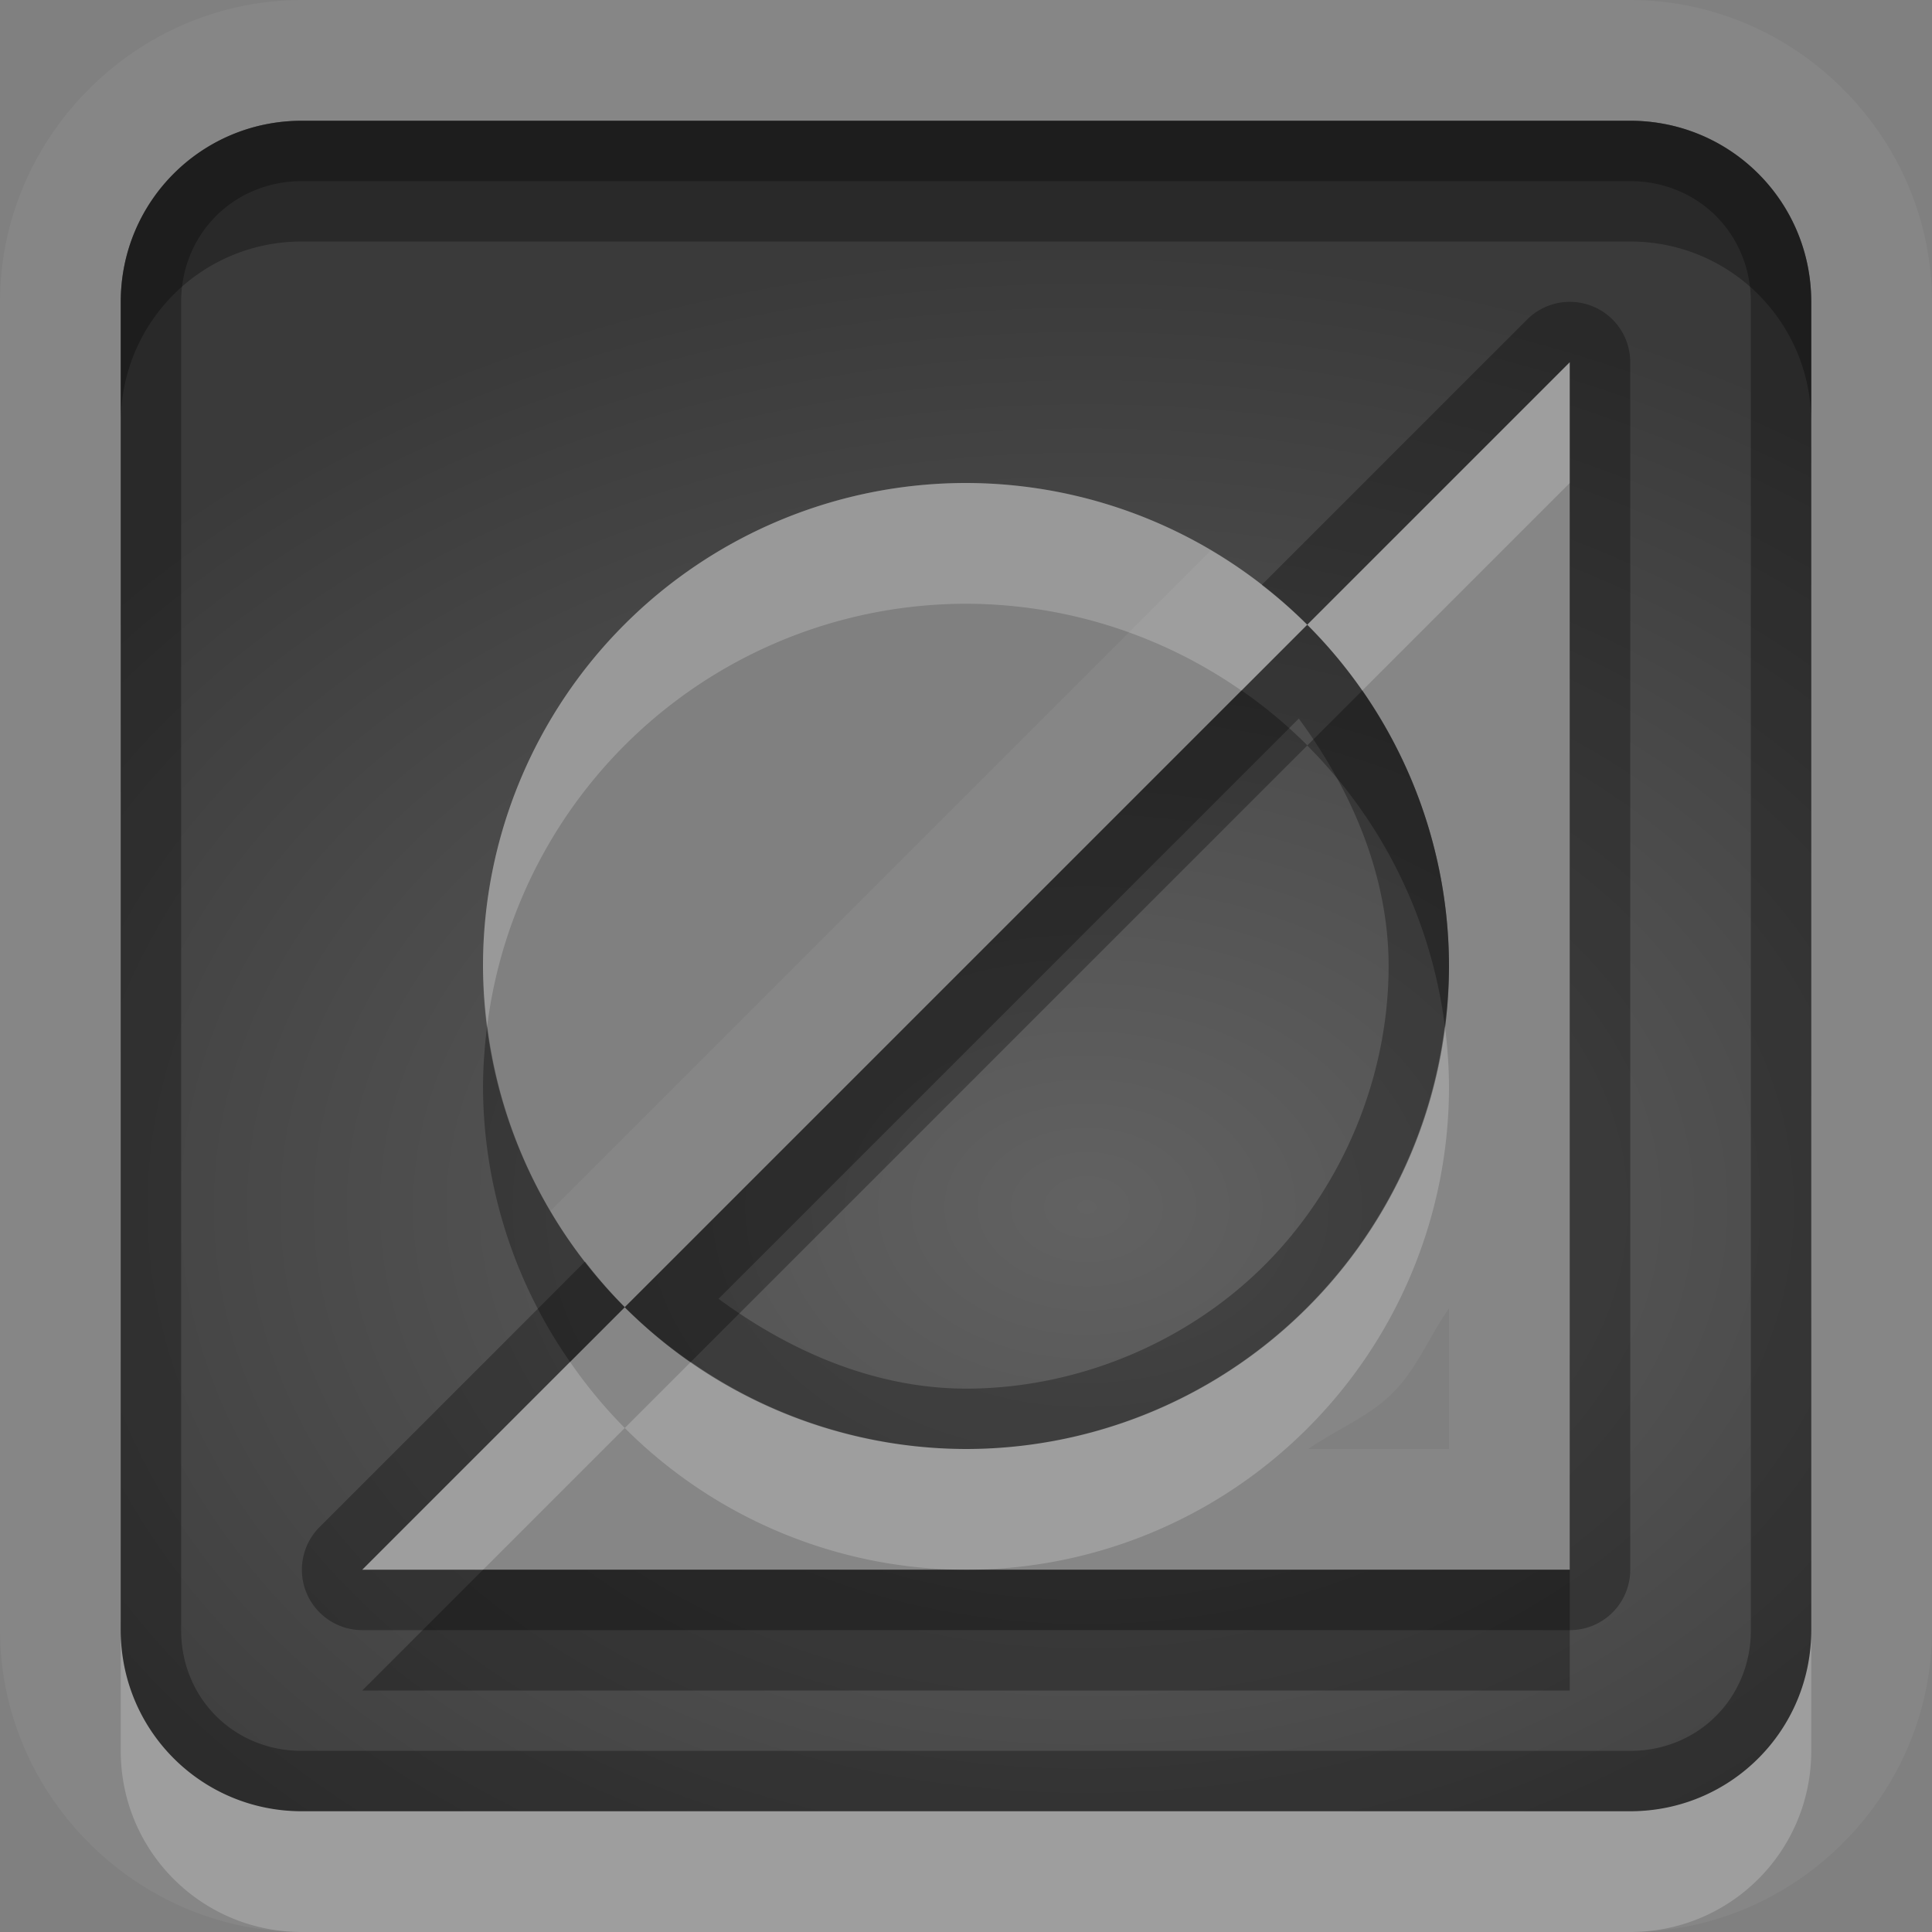 <?xml version="1.0" encoding="UTF-8"?>
<svg id="svg30" width="16" height="16" version="1.1" xmlns="http://www.w3.org/2000/svg" xmlns:cc="http://creativecommons.org/ns#" xmlns:dc="http://purl.org/dc/elements/1.1/" xmlns:rdf="http://www.w3.org/1999/02/22-rdf-syntax-ns#">
 <rect width="100%" height="100%" fill="#808080" stroke="none"/>
 <defs id="defs7">
  <radialGradient id="gr0" cx="9" cy="10" r="11" gradientTransform="matrix(1 0 0 .727 0 2.727)" gradientUnits="userSpaceOnUse">
   <stop id="stop2" stop-opacity=".235" offset="0"/>
   <stop id="stop4" stop-opacity=".549" offset="1"/>
  </radialGradient>
 </defs>
 <path id="path9" d="m2.5 0c-1.368 0-2.5 1.132-2.5 2.5v11c0 1.368 1.132 2.5 2.5 2.5h11c1.368 0 2.5-1.132 2.5-2.5v-11c0-1.368-1.132-2.5-2.5-2.5h-11zm0 1h11c0.831 0 1.5 0.669 1.5 1.5v11c0 0.831-0.669 1.5-1.5 1.5h-11c-0.831 0-1.5-0.669-1.5-1.5v-11c0-0.831 0.669-1.5 1.5-1.5zm10.5 2-2.174 2.174a4 4 0 0 1 1.174 2.826 4 4 0 0 1-4 4 4 4 0 0 1-2.826-1.174l-2.174 2.174h10v-10zm-7.826 7.826 5.652-5.652a4 4 0 0 0-0.799-0.615l-5.469 5.469a4 4 0 0 0 0.615 0.799zm6.826 0.01v1.164h-1.164c0.231-0.162 0.5-0.266 0.699-0.465 0.199-0.199 0.303-0.469 0.465-0.699z" fill="#fff" opacity=".05" stroke-dasharray="1, 1"/>
 <path id="base" d="m2.5 1c-0.831 0-1.5 0.669-1.5 1.5v11c0 0.831 0.669 1.5 1.5 1.5h11c0.831 0 1.5-0.669 1.5-1.5v-11c0-0.831-0.669-1.5-1.5-1.5h-11zm10.5 2v10h-10l2.174-2.174a4 4 0 0 1-1.174-2.826 4 4 0 0 1 4-4 4 4 0 0 1 2.826 1.174l2.174-2.174zm-2.174 2.174-5.652 5.652a4 4 0 0 0 2.826 1.174 4 4 0 0 0 4-4 4 4 0 0 0-1.174-2.826z" fill="url(#gr0)" stroke-dasharray="1, 1"/>
 <path id="path15" d="m2.5 1c-0.831 0-1.5 0.669-1.5 1.5v11c0 0.831 0.669 1.5 1.5 1.5h11c0.831 0 1.5-0.669 1.5-1.5v-11c0-0.831-0.669-1.5-1.5-1.5h-11zm0 0.5h11c0.563 0 1 0.437 1 1v11c0 0.563-0.437 1-1 1h-11c-0.563 0-1-0.437-1-1v-11c0-0.563 0.437-1 1-1zm10.508 1a0.5 0.5 0 0 0-0.361 0.146l-2.174 2.174a0.5 0.5 0 0 0-0.024 0.025 4 4 0 0 1 0.377 0.328l2.174-2.174v10h-10l2.174-2.174a4 4 0 0 1-0.328-0.377 0.5 0.5 0 0 0-0.025 0.024l-2.174 2.174a0.5 0.5 0 0 0 0.354 0.854h10a0.5 0.5 0 0 0 0.5-0.5v-10a0.5 0.5 0 0 0-0.492-0.5zm-7.834 8.326a4 4 0 0 0 2.826 1.174 4 4 0 0 0 4-4 4 4 0 0 0-1.174-2.826l-0.353 0.354-4.945 4.945-0.354 0.353zm5.582-4.875c0.442 0.599 0.743 1.304 0.744 2.049 0 0.916-0.378 1.827-1.025 2.475s-1.558 1.025-2.475 1.025c-0.745-9e-4 -1.45-0.302-2.049-0.744l4.805-4.805z" opacity=".3" stroke-dasharray="1, 1"/>
 <path id="path20" d="m13 3-2.174 2.174a4 4 0 0 1 0.455 0.545l1.719-1.719v-1zm-2.174 2.174a4 4 0 0 0-2.826-1.174 4 4 0 0 0-4 4 4 4 0 0 0 0.035 0.494 4 4 0 0 1 3.965-3.494 4 4 0 0 1 2.281 0.719l0.545-0.545zm1.139 3.32a4 4 0 0 1-3.965 3.506 4 4 0 0 1-2.279-0.721l-0.547 0.547a4 4 0 0 0 2.826 1.174 4 4 0 0 0 4-4 4 4 0 0 0-0.035-0.506zm-6.791 3.332a4 4 0 0 1-0.453-0.547l-1.721 1.721h1l1.174-1.174zm-4.174 1.674v1c0 0.831 0.669 1.5 1.5 1.5h11c0.831 0 1.5-0.669 1.5-1.5v-1c0 0.831-0.669 1.5-1.5 1.5h-11c-0.831 0-1.5-0.669-1.5-1.5z" fill="#fff" opacity=".2" stroke-dasharray="1, 1"/>
 <path id="path25" d="m2.5 1c-0.831 0-1.5 0.669-1.5 1.5v1c0-0.831 0.669-1.5 1.5-1.5h11c0.831 0 1.5 0.669 1.5 1.5v-1c0-0.831-0.669-1.5-1.5-1.5h-11zm7.781 4.719-5.107 5.107a4 4 0 0 0 0.547 0.453l5.106-5.106a4 4 0 0 0-0.545-0.455zm0.545 0.455a4 4 0 0 1 1.139 2.32 4 4 0 0 0 0.035-0.494 4 4 0 0 0-0.719-2.281l-0.455 0.455zm-5.652 4.652a4 4 0 0 1-1.139-2.332 4 4 0 0 0-0.035 0.506 4 4 0 0 0 0.721 2.279l0.453-0.453zm-1.174 2.174-1 1h10v-1h-5-4z" opacity=".3" stroke-dasharray="1, 1"/>
</svg>
